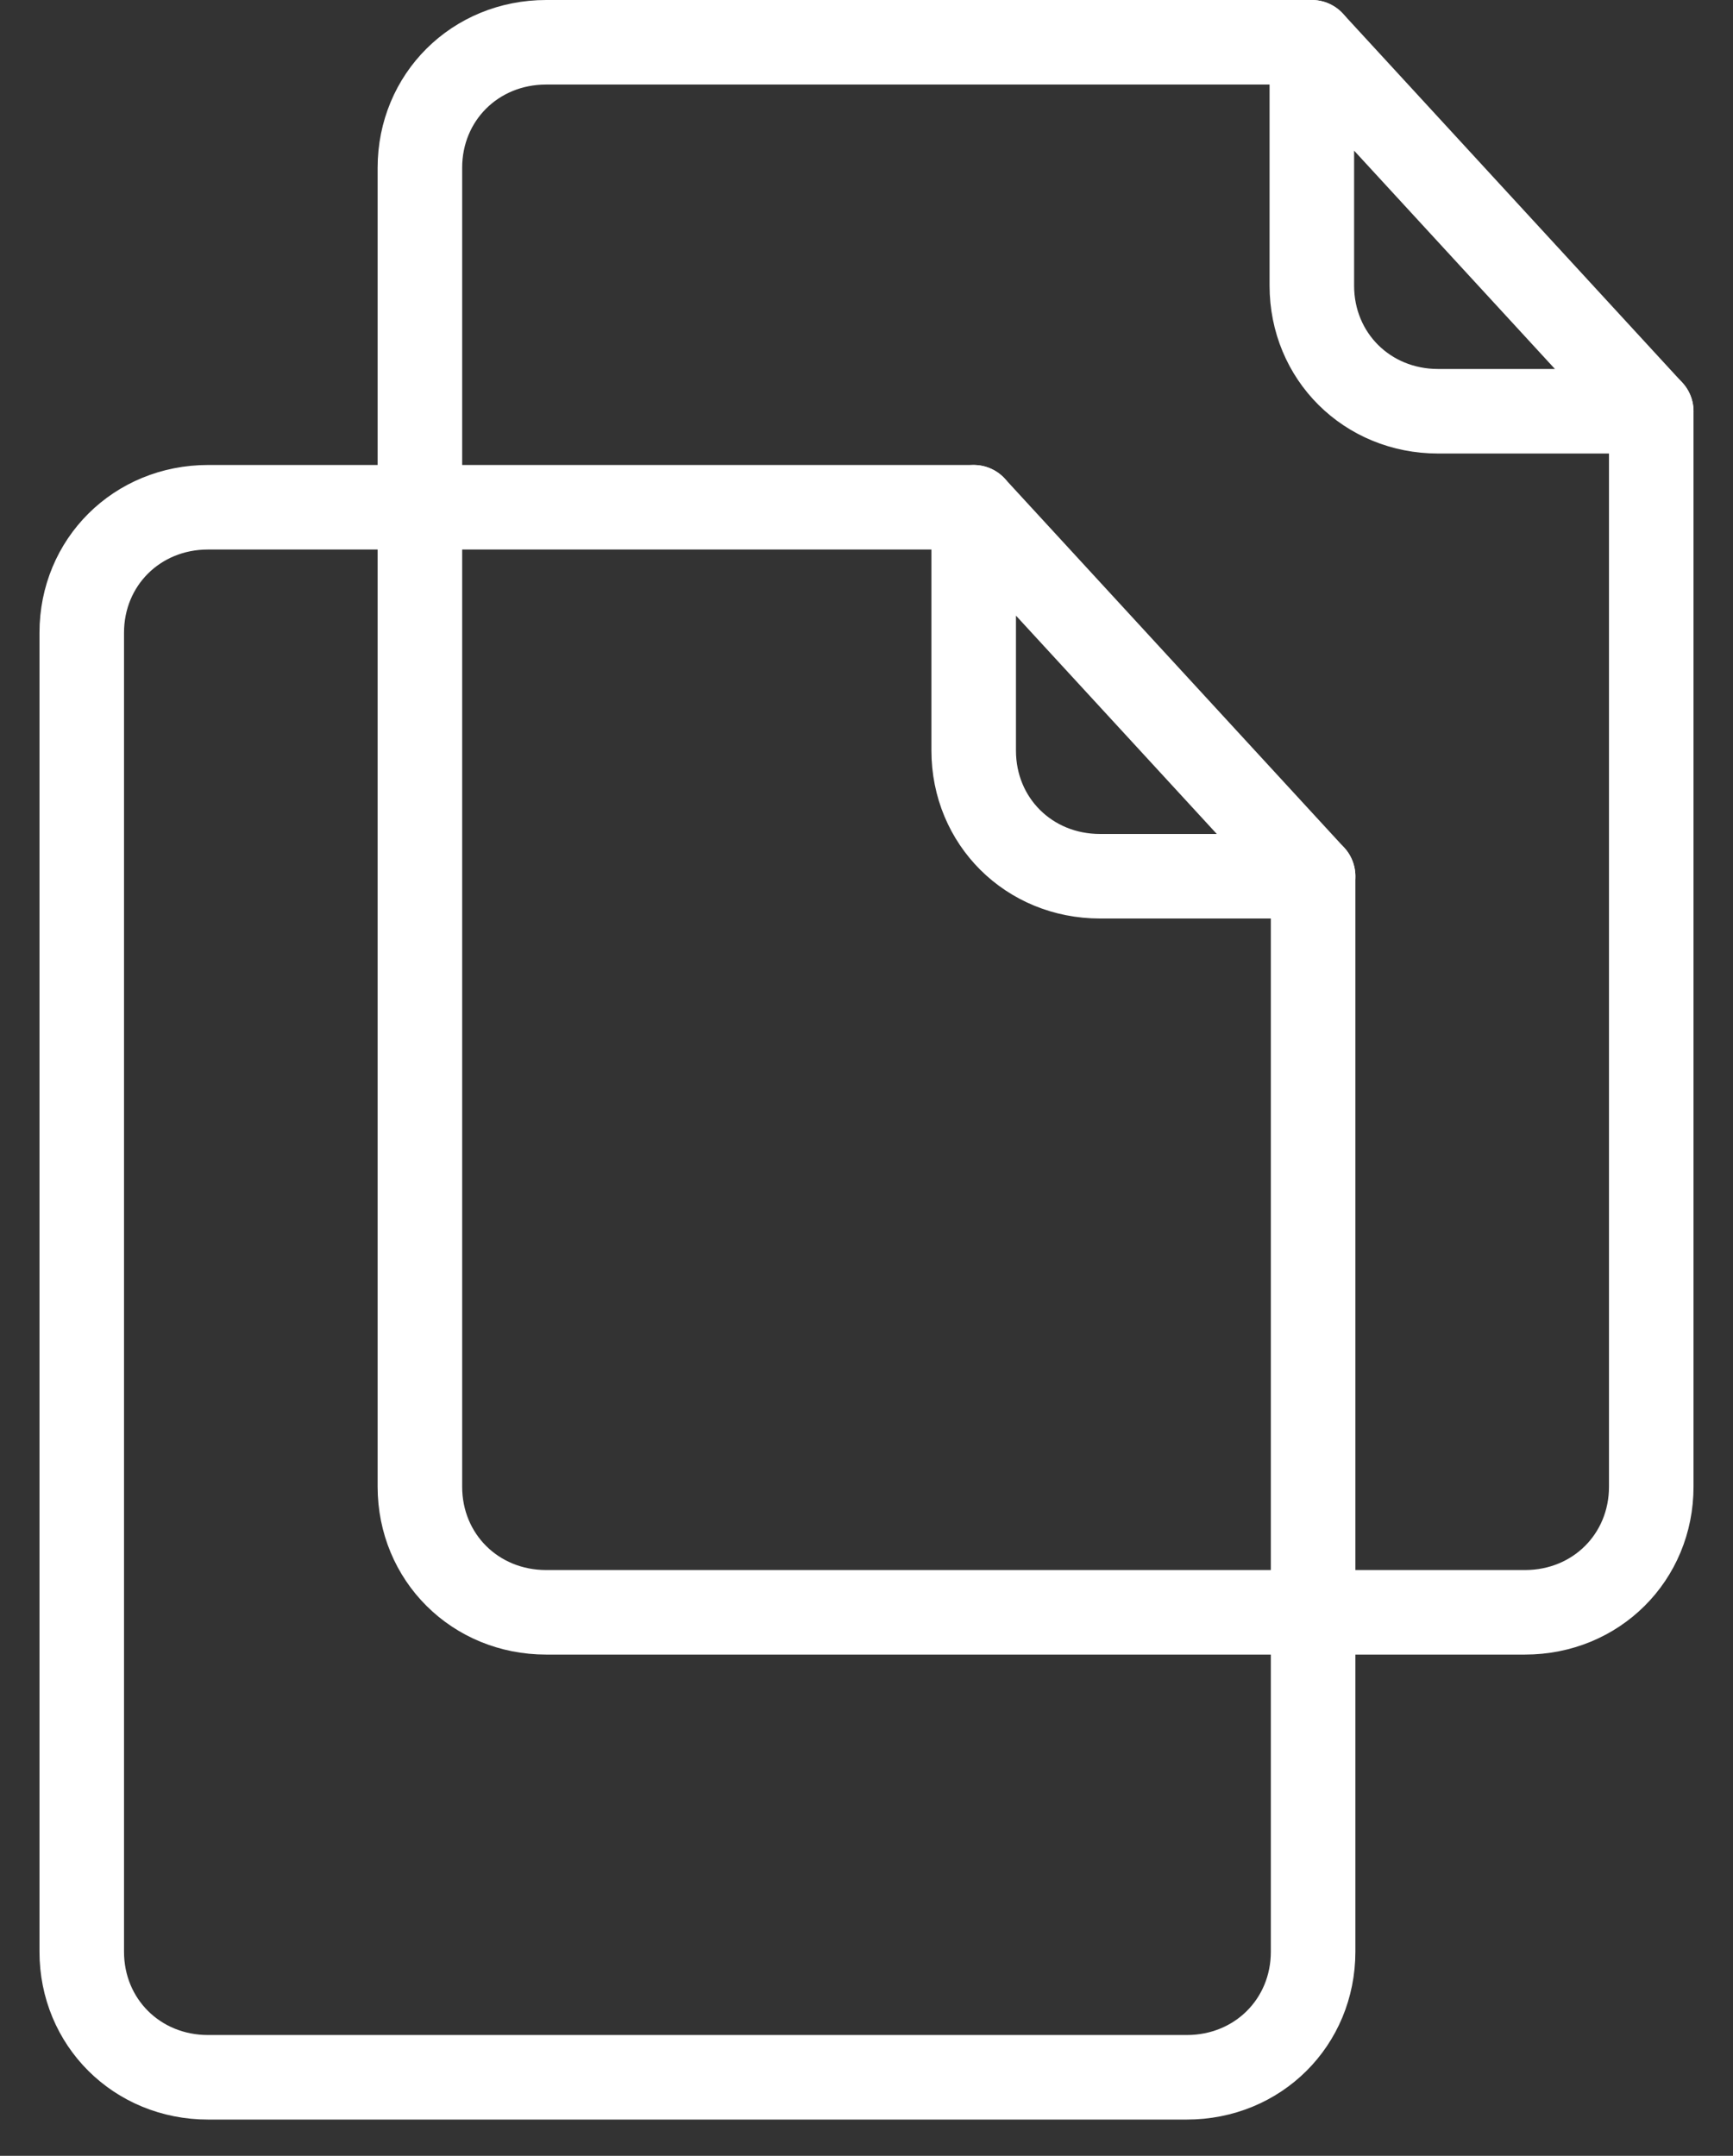 <svg width="41" height="51" fill="none" xmlns="http://www.w3.org/2000/svg" viewBox="0 0 41 51">
  <rect x="0" y="0" width="41" height="51" fill="#333333" stroke="none"/>
  <path d="M39.066 9.729V35.17c0 1.672-1.307 2.972-2.988 2.972H12.921c-1.68 0-2.987-1.3-2.987-2.972v-31.2C9.934 2.3 11.24 1 12.922 1h18.114" stroke="#fff" stroke-width="2" stroke-miterlimit="10" stroke-linecap="round" stroke-linejoin="round"/>
  <path d="M31.036 1v5.757c0 1.672 1.307 2.972 2.988 2.972h5.042L31.036 1zM31.066 20.729V46.17c0 1.672-1.307 2.972-2.988 2.972H4.922c-1.681 0-2.988-1.3-2.988-2.972v-31.2C1.934 13.3 3.24 12 4.922 12h18.114" stroke="#fff" stroke-width="2" stroke-miterlimit="10" stroke-linecap="round" stroke-linejoin="round"/>
  <path d="M23.036 12v5.757c0 1.672 1.307 2.972 2.988 2.972h5.042L23.036 12z" stroke="#fff" stroke-width="2" stroke-miterlimit="10" stroke-linecap="round" stroke-linejoin="round"/>
</svg>
